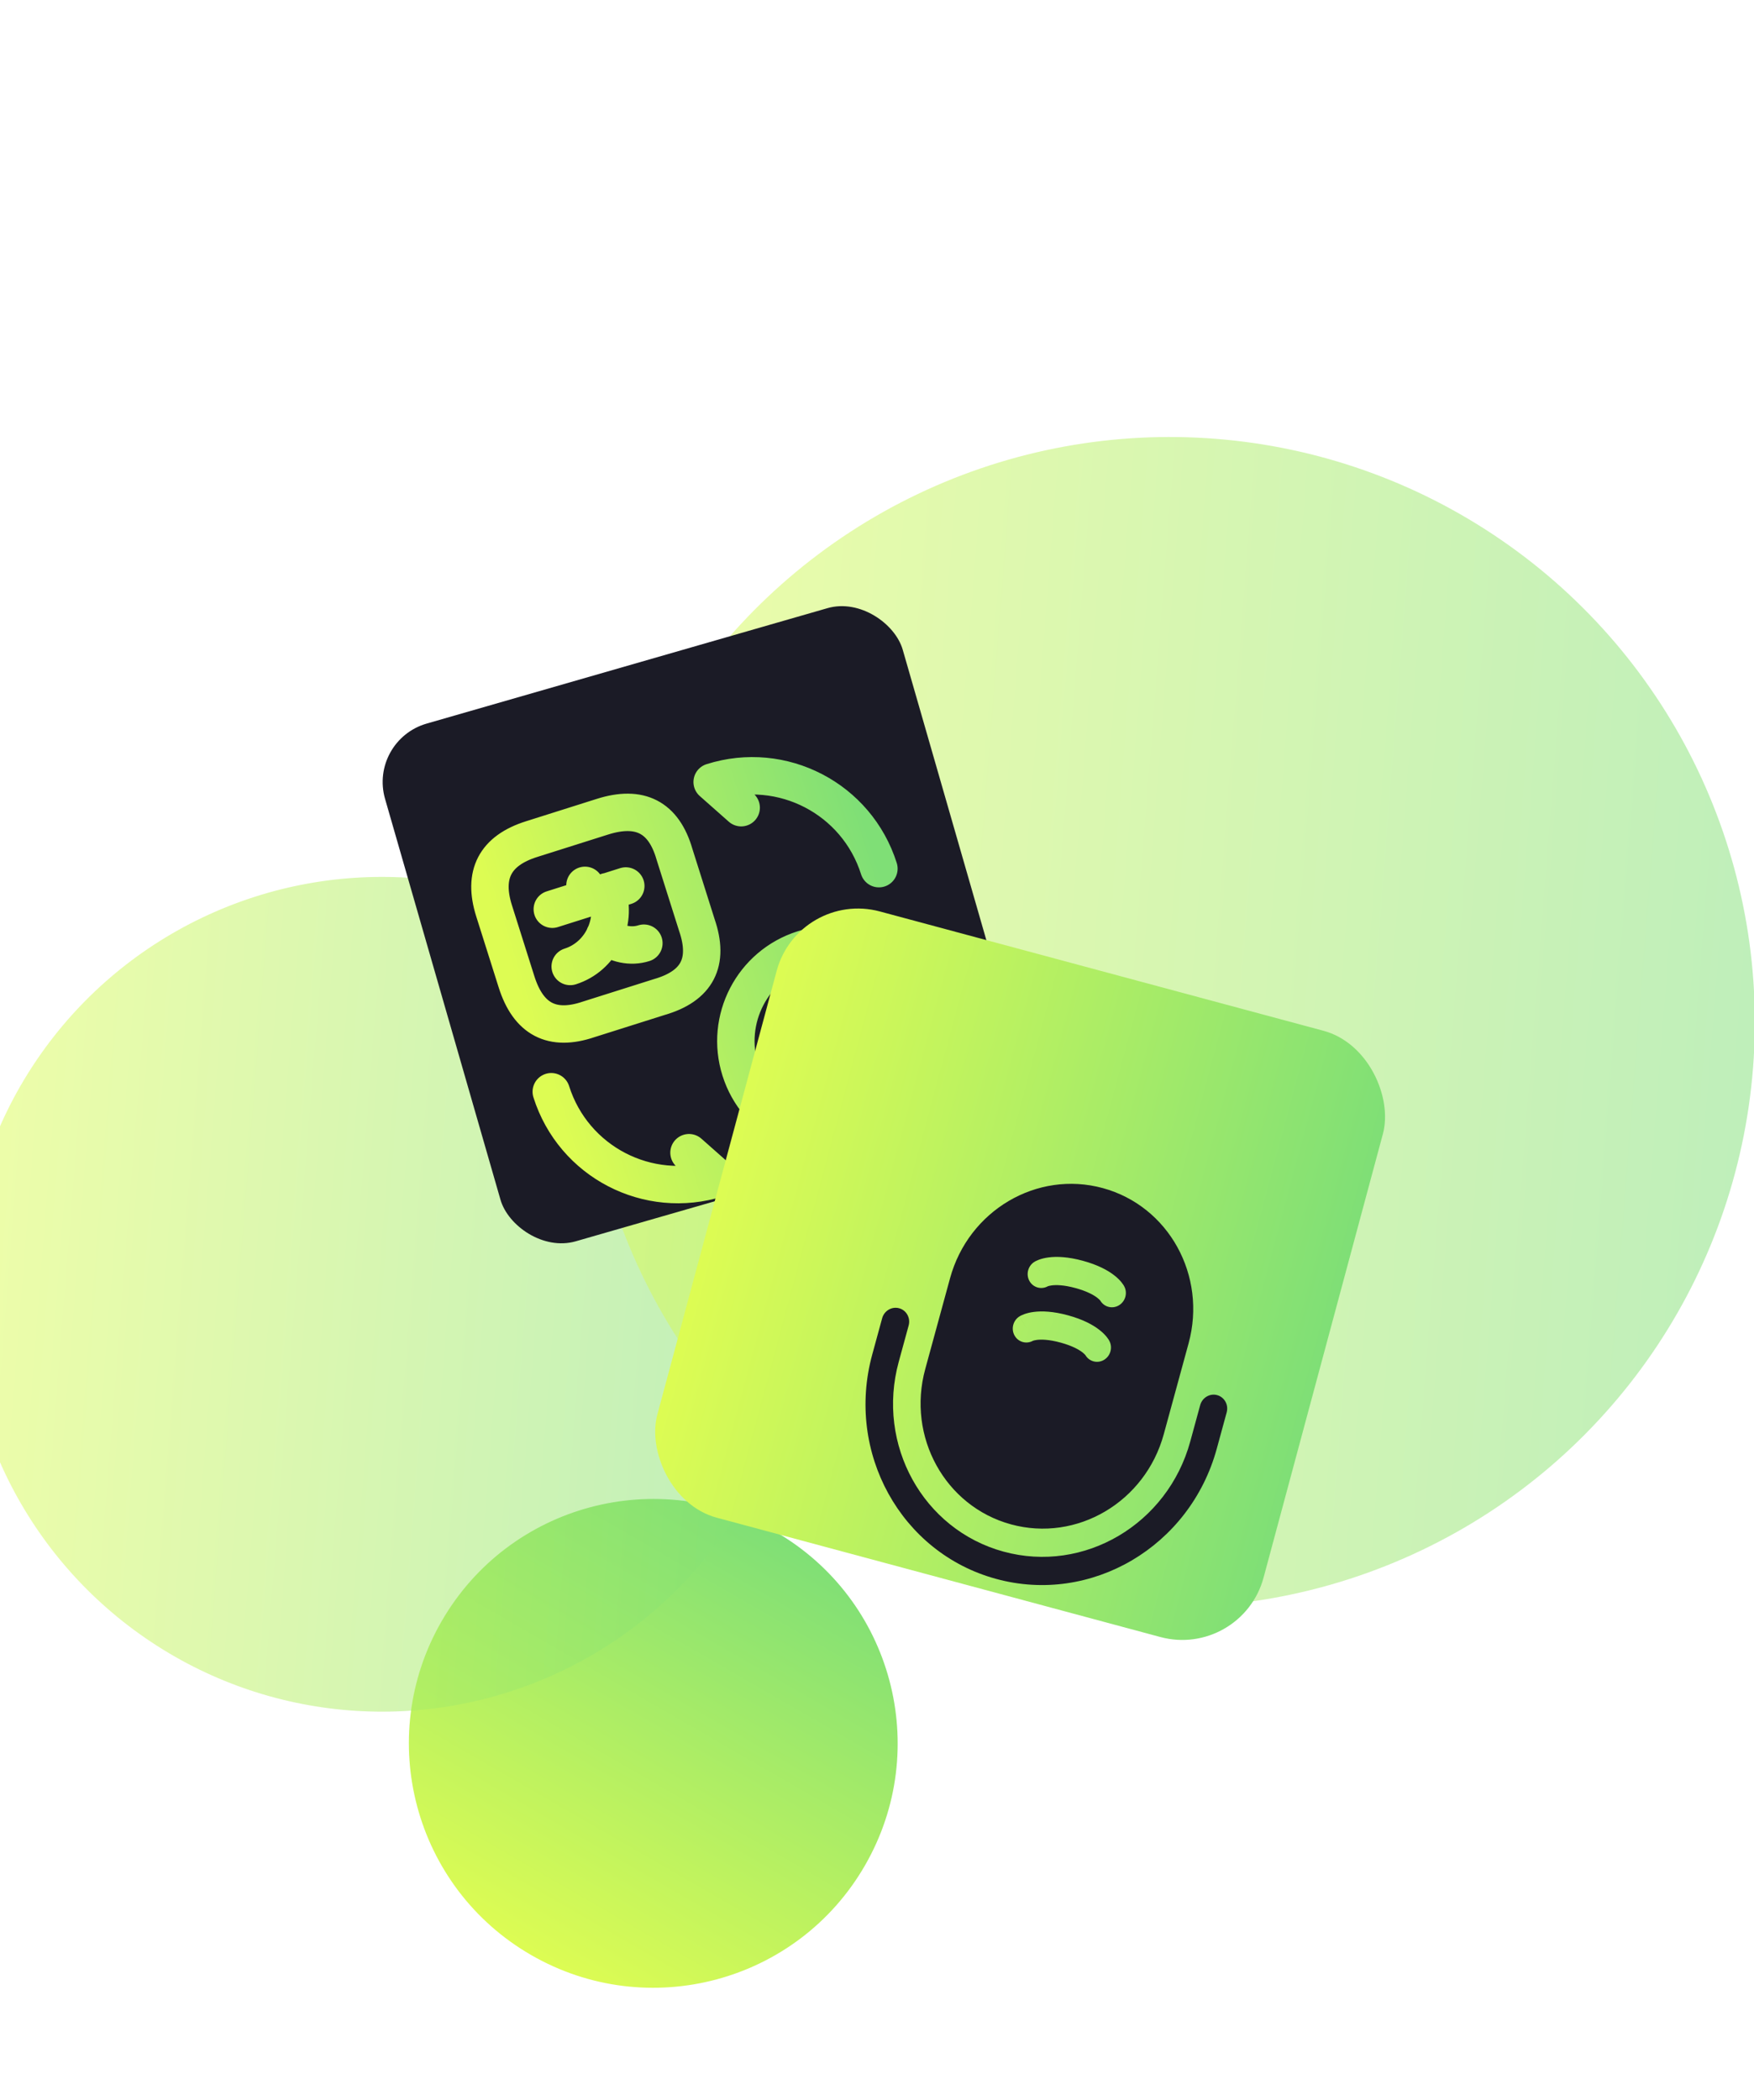 <svg width="375" height="449" viewBox="0 0 375 449" fill="none" xmlns="http://www.w3.org/2000/svg">
<g filter="url(#filter0_if_81_2366)">
<circle cx="164.668" cy="333.707" r="52.244" transform="rotate(-60 164.668 333.707)" fill="url(#paint0_linear_81_2366)"/>
</g>
<g opacity="0.5" filter="url(#filter1_i_81_2366)">
<circle cx="92.685" cy="237.702" r="89.231" transform="rotate(4.498 92.685 237.702)" fill="url(#paint1_linear_81_2366)"/>
</g>
<g opacity="0.5" filter="url(#filter2_bi_81_2366)">
<circle cx="235.086" cy="199.516" r="125.091" transform="rotate(4.498 235.086 199.516)" fill="url(#paint2_linear_81_2366)"/>
</g>
<g filter="url(#filter3_d_81_2366)">
<rect x="79.725" y="169.29" width="115.178" height="115.178" rx="13" transform="rotate(-16.065 79.725 169.29)" fill="#1B1B26"/>
</g>
<path d="M188.365 226.722L174.86 212.817L171.804 231.959M172.383 228.541L186.003 224.234M133.791 189.411L118.08 194.379M125.065 189.276L125.897 191.907M129.831 190.62C131.973 197.392 128.409 204.563 121.908 206.618M137.657 201.639C134.832 202.533 131.801 201.831 129.263 199.995M117.861 233.395C122.596 248.37 138.537 256.652 153.512 251.917L147.308 246.43M187.91 185.707C183.175 170.732 167.234 162.45 152.259 167.185L158.463 172.672M184.16 242.226C173.325 245.652 161.725 239.658 158.287 228.784C154.861 217.95 160.855 206.35 171.728 202.912C182.563 199.486 194.163 205.48 197.601 216.353C201.039 227.227 195.033 238.788 184.16 242.226ZM113.641 179.396L128.81 174.599C136.819 172.067 141.913 174.713 144.191 182.59L148.987 197.759C151.713 205.708 149.067 210.801 140.996 213.14L125.827 217.936C118.06 220.563 112.967 217.917 110.434 209.907L105.638 194.738C103.179 186.96 105.825 181.867 113.641 179.396Z" stroke="url(#paint3_linear_81_2366)" stroke-width="8" stroke-linecap="round" stroke-linejoin="round"/>
<g filter="url(#filter4_d_81_2366)">
<rect x="178.724" y="209.179" width="134.216" height="134.216" rx="18" transform="rotate(15.055 178.724 209.179)" fill="url(#paint4_linear_81_2366)"/>
</g>
<path fill-rule="evenodd" clip-rule="evenodd" d="M235.781 254C221.699 250.154 207.075 258.778 203.119 273.264L197.812 292.692C193.855 307.178 202.063 322.04 216.146 325.886C230.228 329.733 244.852 321.108 248.808 306.622L254.115 287.194C258.072 272.708 249.864 257.847 235.781 254ZM220.129 273.923C219.294 272.506 219.748 270.648 221.142 269.772L222.654 272.337C221.142 269.772 221.146 269.77 221.146 269.77L221.15 269.767L221.159 269.762L221.176 269.751L221.214 269.729C221.24 269.713 221.269 269.696 221.301 269.678C221.364 269.643 221.437 269.604 221.522 269.563C221.691 269.479 221.902 269.387 222.157 269.294C222.668 269.108 223.348 268.925 224.209 268.814C225.936 268.593 228.339 268.67 231.536 269.543C234.732 270.416 236.841 271.571 238.215 272.64C238.901 273.173 239.393 273.676 239.739 274.096C239.911 274.306 240.046 274.493 240.149 274.651C240.201 274.729 240.244 274.8 240.281 274.863C240.299 274.894 240.316 274.923 240.33 274.95L240.351 274.989L240.361 275.007L240.365 275.016L240.368 275.02C240.368 275.02 240.37 275.024 237.816 276.435L240.37 275.024C241.125 276.487 240.571 278.318 239.132 279.113C237.743 279.881 236.037 279.403 235.241 278.052L235.217 278.023C235.147 277.938 234.964 277.735 234.615 277.463C233.919 276.922 232.516 276.074 229.944 275.372C227.371 274.669 225.732 274.686 224.857 274.798C224.419 274.854 224.158 274.936 224.055 274.974L224.019 274.987C222.647 275.745 220.935 275.29 220.129 273.923ZM216.945 285.58C216.11 284.163 216.564 282.305 217.958 281.429L219.47 283.994C217.958 281.429 217.962 281.427 217.962 281.427L217.966 281.424L217.974 281.419L217.992 281.408L218.029 281.386C218.056 281.37 218.085 281.353 218.116 281.336C218.18 281.3 218.253 281.261 218.338 281.22C218.507 281.137 218.718 281.044 218.973 280.951C219.484 280.765 220.164 280.582 221.025 280.471C222.752 280.25 225.155 280.327 228.352 281.2C231.548 282.073 233.657 283.229 235.031 284.297C235.717 284.83 236.209 285.333 236.555 285.754C236.727 285.963 236.862 286.15 236.965 286.308C237.017 286.386 237.06 286.457 237.097 286.52C237.115 286.551 237.131 286.581 237.146 286.607L237.167 286.646L237.181 286.673L237.183 286.677C237.183 286.677 237.185 286.681 234.632 288.092L237.185 286.681C237.941 288.144 237.387 289.975 235.948 290.771C234.559 291.538 232.853 291.06 232.056 289.709L232.032 289.68C231.963 289.595 231.78 289.392 231.431 289.12C230.735 288.58 229.332 287.732 226.759 287.029C224.187 286.326 222.547 286.343 221.673 286.455C221.234 286.511 220.974 286.593 220.871 286.631L220.835 286.644C219.463 287.403 217.751 286.947 216.945 285.58Z" fill="#1B1B26"/>
<path fill-rule="evenodd" clip-rule="evenodd" d="M192.23 279.685C193.795 280.112 194.707 281.763 194.267 283.373L192.144 291.144C187.308 308.849 197.341 327.013 214.552 331.714C231.764 336.416 249.637 325.874 254.473 308.17L256.596 300.398C257.036 298.789 258.66 297.83 260.225 298.258C261.79 298.685 262.702 300.336 262.262 301.946L260.14 309.717C254.424 330.641 233.301 343.099 212.96 337.543C192.619 331.987 180.763 310.52 186.478 289.597L188.601 281.825C189.04 280.216 190.665 279.258 192.23 279.685Z" fill="#1B1B26"/>
<defs>
<filter id="filter0_if_81_2366" x="87.415" y="275.454" width="135.506" height="149.506" filterUnits="userSpaceOnUse" color-interpolation-filters="sRGB">
<feFlood flood-opacity="0" result="BackgroundImageFix"/>
<feBlend mode="normal" in="SourceGraphic" in2="BackgroundImageFix" result="shape"/>
<feColorMatrix in="SourceAlpha" type="matrix" values="0 0 0 0 0 0 0 0 0 0 0 0 0 0 0 0 0 0 127 0" result="hardAlpha"/>
<feOffset dx="-25" dy="39"/>
<feGaussianBlur stdDeviation="33"/>
<feComposite in2="hardAlpha" operator="arithmetic" k2="-1" k3="1"/>
<feColorMatrix type="matrix" values="0 0 0 0 0.145 0 0 0 0 0.145 0 0 0 0 0.267 0 0 0 1 0"/>
<feBlend mode="normal" in2="shape" result="effect1_innerShadow_81_2366"/>
<feGaussianBlur stdDeviation="3" result="effect2_foregroundBlur_81_2366"/>
</filter>
<filter id="filter1_i_81_2366" x="-7.55" y="148.467" width="189.471" height="217.471" filterUnits="userSpaceOnUse" color-interpolation-filters="sRGB">
<feFlood flood-opacity="0" result="BackgroundImageFix"/>
<feBlend mode="normal" in="SourceGraphic" in2="BackgroundImageFix" result="shape"/>
<feColorMatrix in="SourceAlpha" type="matrix" values="0 0 0 0 0 0 0 0 0 0 0 0 0 0 0 0 0 0 127 0" result="hardAlpha"/>
<feOffset dx="-11" dy="39"/>
<feGaussianBlur stdDeviation="33"/>
<feComposite in2="hardAlpha" operator="arithmetic" k2="-1" k3="1"/>
<feColorMatrix type="matrix" values="0 0 0 0 0.145 0 0 0 0 0.145 0 0 0 0 0.267 0 0 0 1 0"/>
<feBlend mode="normal" in2="shape" result="effect1_innerShadow_81_2366"/>
</filter>
<filter id="filter2_bi_81_2366" x="73.99" y="38.419" width="322.194" height="322.194" filterUnits="userSpaceOnUse" color-interpolation-filters="sRGB">
<feFlood flood-opacity="0" result="BackgroundImageFix"/>
<feGaussianBlur in="BackgroundImageFix" stdDeviation="18"/>
<feComposite in2="SourceAlpha" operator="in" result="effect1_backgroundBlur_81_2366"/>
<feBlend mode="normal" in="SourceGraphic" in2="effect1_backgroundBlur_81_2366" result="shape"/>
<feColorMatrix in="SourceAlpha" type="matrix" values="0 0 0 0 0 0 0 0 0 0 0 0 0 0 0 0 0 0 127 0" result="hardAlpha"/>
<feOffset dx="15" dy="19"/>
<feGaussianBlur stdDeviation="25.5"/>
<feComposite in2="hardAlpha" operator="arithmetic" k2="-1" k3="1"/>
<feColorMatrix type="matrix" values="0 0 0 0 0.145 0 0 0 0 0.145 0 0 0 0 0.267 0 0 0 0.56 0"/>
<feBlend mode="normal" in2="shape" result="effect2_innerShadow_81_2366"/>
</filter>
<filter id="filter3_d_81_2366" x="35.811" y="83.504" width="228.381" height="228.381" filterUnits="userSpaceOnUse" color-interpolation-filters="sRGB">
<feFlood flood-opacity="0" result="BackgroundImageFix"/>
<feColorMatrix in="SourceAlpha" type="matrix" values="0 0 0 0 0 0 0 0 0 0 0 0 0 0 0 0 0 0 127 0" result="hardAlpha"/>
<feOffset dx="-1" dy="-11"/>
<feGaussianBlur stdDeviation="23"/>
<feComposite in2="hardAlpha" operator="out"/>
<feColorMatrix type="matrix" values="0 0 0 0 0.404 0 0 0 0 0.457 0 0 0 0 0.95 0 0 0 0.33 0"/>
<feBlend mode="normal" in2="BackgroundImageFix" result="effect1_dropShadow_81_2366"/>
<feBlend mode="normal" in="SourceGraphic" in2="effect1_dropShadow_81_2366" result="shape"/>
</filter>
<filter id="filter4_d_81_2366" x="72.915" y="127.232" width="290.365" height="290.365" filterUnits="userSpaceOnUse" color-interpolation-filters="sRGB">
<feFlood flood-opacity="0" result="BackgroundImageFix"/>
<feColorMatrix in="SourceAlpha" type="matrix" values="0 0 0 0 0 0 0 0 0 0 0 0 0 0 0 0 0 0 127 0" result="hardAlpha"/>
<feOffset dx="-8" dy="-19"/>
<feGaussianBlur stdDeviation="33.5"/>
<feComposite in2="hardAlpha" operator="out"/>
<feColorMatrix type="matrix" values="0 0 0 0 0.024 0 0 0 0 0.076 0 0 0 0 0.583 0 0 0 0.49 0"/>
<feBlend mode="normal" in2="BackgroundImageFix" result="effect1_dropShadow_81_2366"/>
<feBlend mode="normal" in="SourceGraphic" in2="effect1_dropShadow_81_2366" result="shape"/>
</filter>
<linearGradient id="paint0_linear_81_2366" x1="112.424" y1="333.707" x2="216.912" y2="333.707" gradientUnits="userSpaceOnUse">
<stop stop-color="#DDFC53"/>
<stop offset="1" stop-color="#7FDF76"/>
</linearGradient>
<linearGradient id="paint1_linear_81_2366" x1="3.454" y1="237.702" x2="181.916" y2="237.702" gradientUnits="userSpaceOnUse">
<stop stop-color="#DDFC53"/>
<stop offset="1" stop-color="#7FDF76"/>
</linearGradient>
<linearGradient id="paint2_linear_81_2366" x1="109.996" y1="199.516" x2="360.177" y2="199.516" gradientUnits="userSpaceOnUse">
<stop stop-color="#DDFC53"/>
<stop offset="1" stop-color="#7FDF76"/>
</linearGradient>
<linearGradient id="paint3_linear_81_2366" x1="114.19" y1="221.786" x2="191.581" y2="197.315" gradientUnits="userSpaceOnUse">
<stop stop-color="#DDFC53"/>
<stop offset="1" stop-color="#7FDF76"/>
</linearGradient>
<linearGradient id="paint4_linear_81_2366" x1="178.724" y1="276.287" x2="312.94" y2="276.287" gradientUnits="userSpaceOnUse">
<stop stop-color="#DDFC53"/>
<stop offset="1" stop-color="#7FDF76"/>
</linearGradient>
</defs>
</svg>
